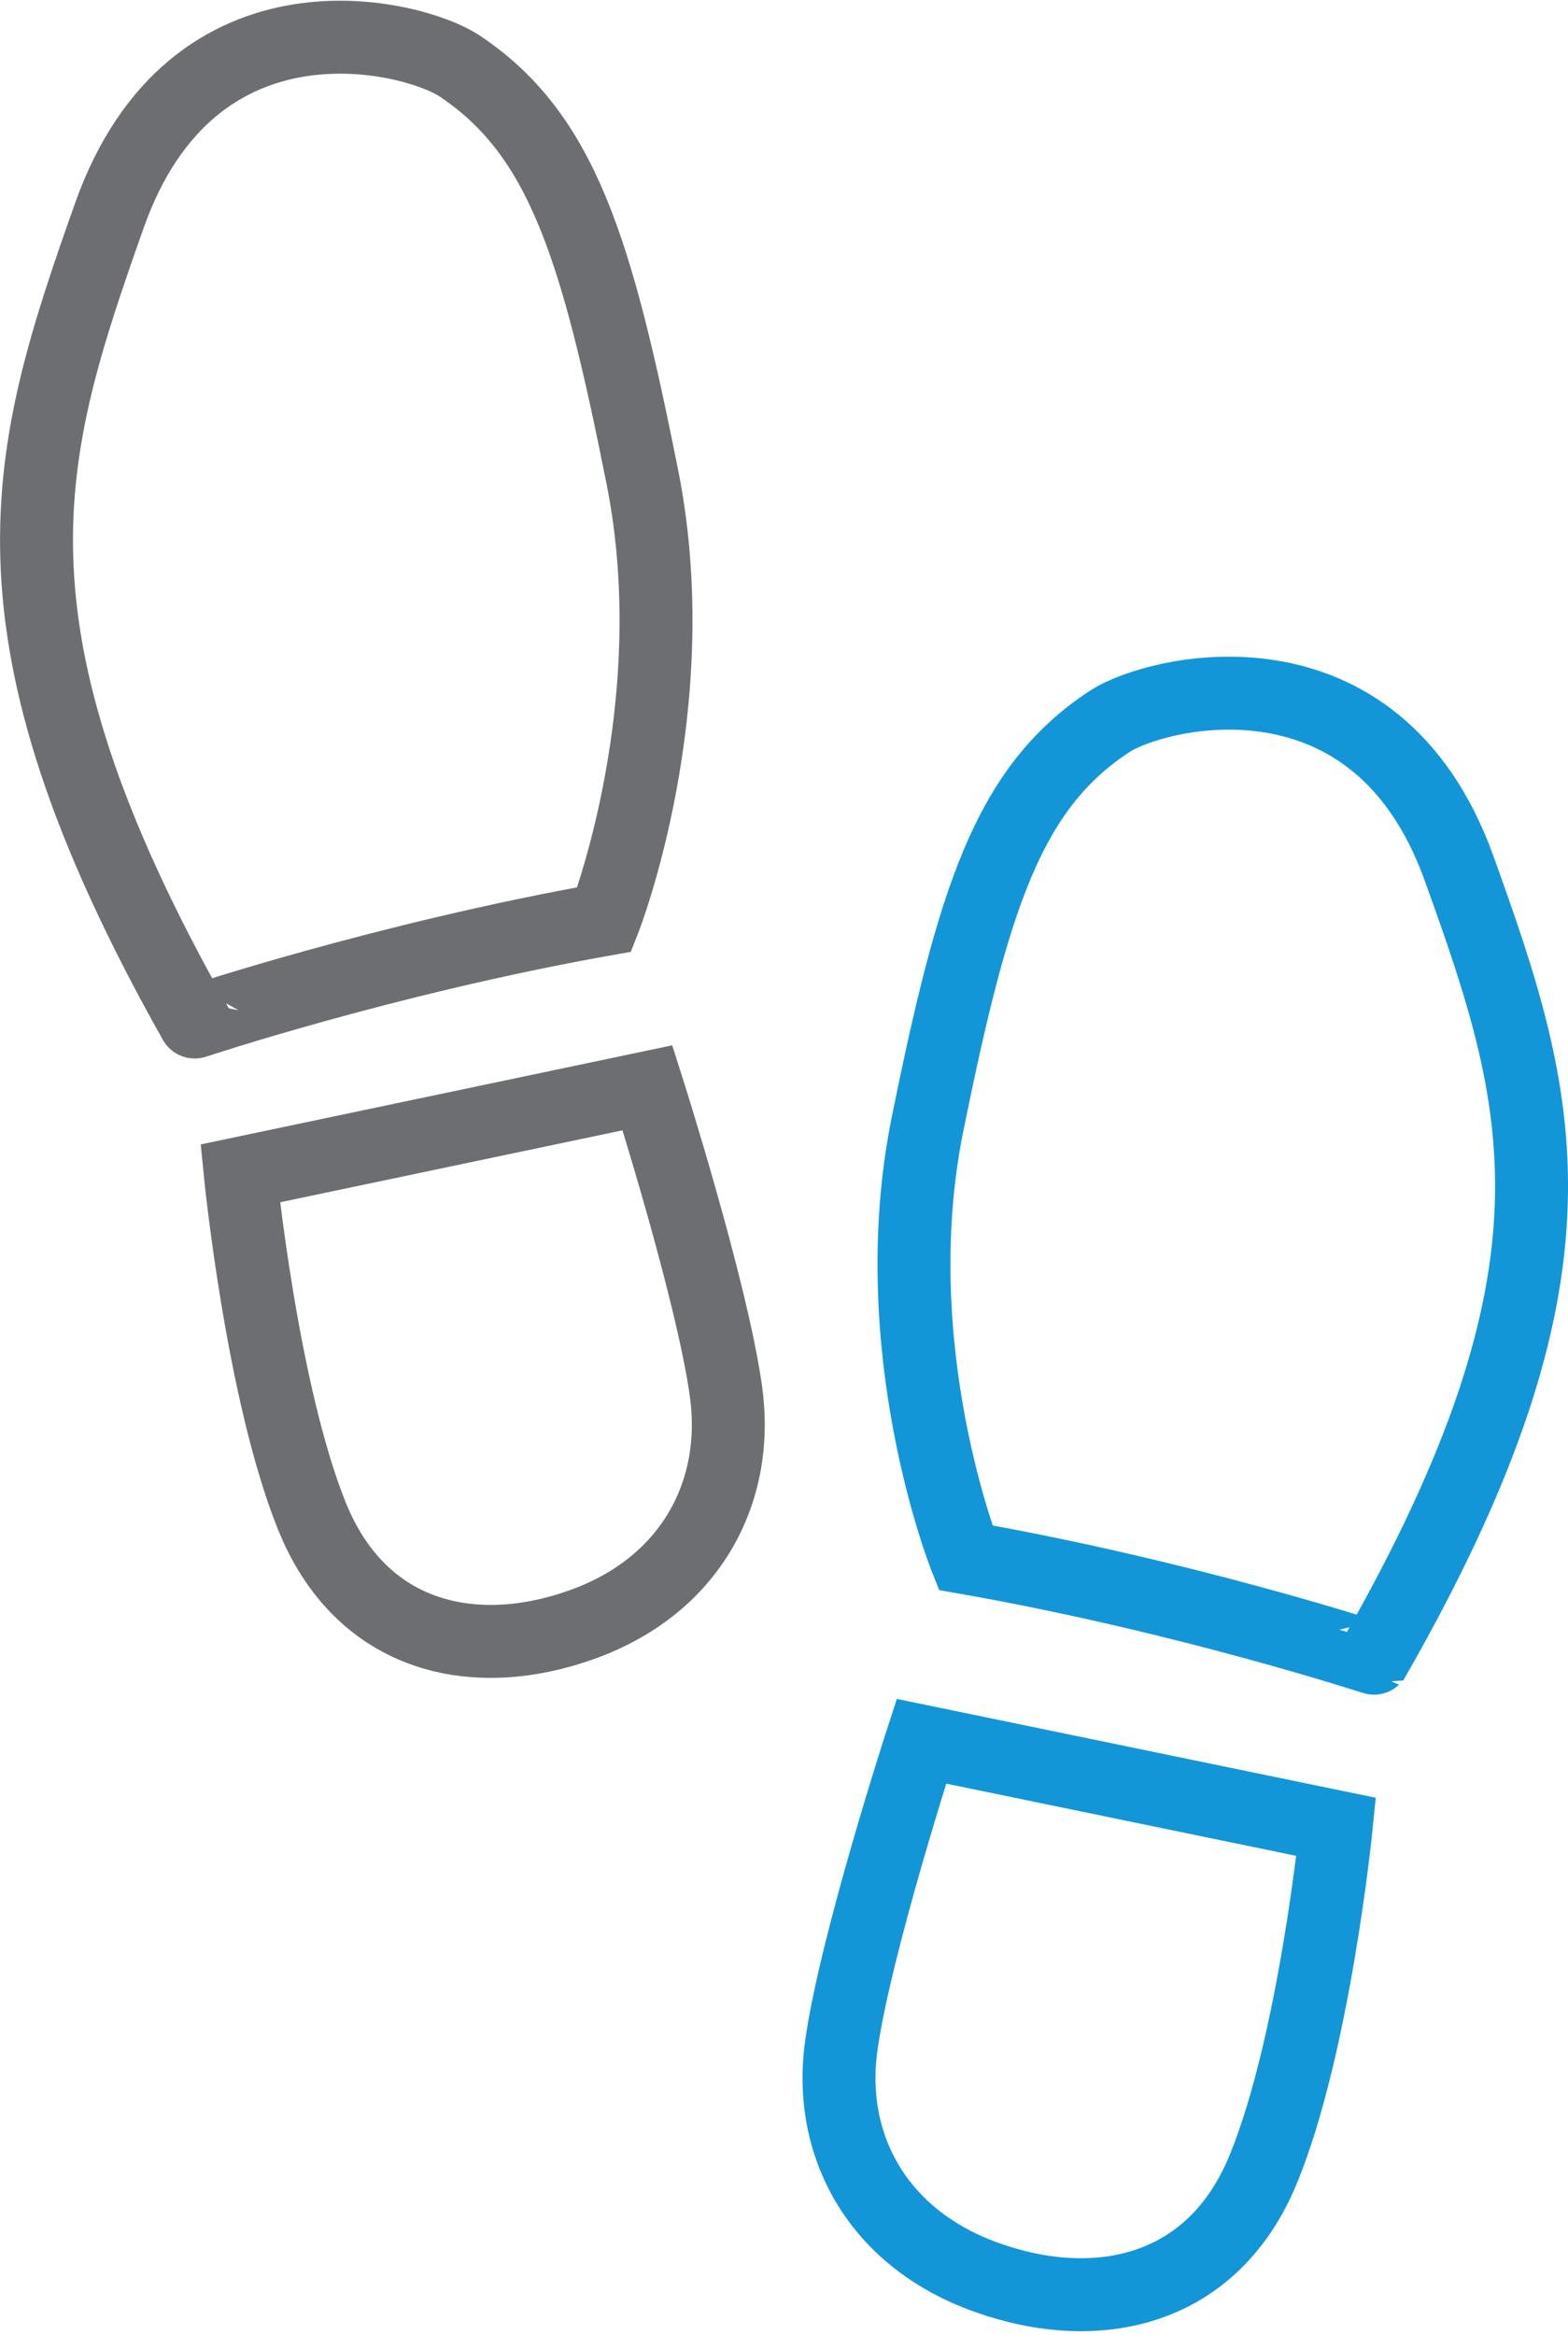 <!--?xml version="1.0" encoding="UTF-8" standalone="no"?-->
<svg width="43px" height="64px" viewBox="0 0 43 64" version="1.1" xmlns="http://www.w3.org/2000/svg" xmlns:xlink="http://www.w3.org/1999/xlink" class="si-duo-feet">
    <!-- Generator: Sketch 3.0.3 (7891) - http://www.bohemiancoding.com/sketch -->
    <title class="">Feet</title>
    
    <defs class=""></defs>
    <g id="Page-1" stroke="none" stroke-width="1" fill="none" fill-rule="evenodd" class="">
        <g id="Feet" transform="translate(1, 1)" stroke-width="2" class="">
            <path d="M15.573,24.202 C15.573,24.202 17.87,18.351 16.615,12.071 C15.362,5.788 14.408,2.675 11.602,0.807 C10.336,-0.035 4.29,-1.578 1.995,4.92 C-0.304,11.419 -1.781,16.149 4.339,27.013 C4.34,27.017 9.517,25.282 15.573,24.202 L15.573,24.202 Z" id="Shape" stroke="#6D6E71" class="si-duo-feet-feet-left si-duo-feet-feet si-duo-feet-stroke si-duo-feet-base si-duo-stroke si-duo-base" style=""></path>
            <path d="M16.756,28.816 L5.588,31.162 C5.588,31.162 6.178,37.127 7.546,40.537 C8.914,43.946 12.052,44.585 14.99,43.518 C17.932,42.455 19.299,39.896 18.907,37.126 C18.52,34.355 16.756,28.816 16.756,28.816 L16.756,28.816 Z" id="Shape" stroke="#6D6E71" class="si-duo-feet-feet-left si-duo-feet-feet si-duo-feet-stroke si-duo-feet-base si-duo-stroke si-duo-base" style=""></path>
            <path d="M25.479,41.696 C25.479,41.696 23.188,35.963 24.437,29.808 C25.687,23.651 26.638,20.6 29.435,18.771 C30.7,17.946 36.724,16.434 39.013,22.801 C41.305,29.17 42.777,33.805 36.679,44.45 C36.675,44.454 31.515,42.755 25.479,41.696 L25.479,41.696 Z" id="Shape" stroke="#1396D7" class="si-duo-feet-feet-right si-duo-feet-feet si-duo-feet-stroke si-duo-feet-accent si-duo-stroke si-duo-accent" style=""></path>
            <path d="M24.269,46.727 L35.643,49.073 C35.643,49.073 35.045,55.037 33.648,58.446 C32.253,61.853 29.058,62.492 26.064,61.425 C23.07,60.363 21.675,57.803 22.076,55.036 C22.471,52.264 24.269,46.727 24.269,46.727 L24.269,46.727 Z" id="Shape" stroke="#1396D7" class="si-duo-feet-feet-right si-duo-feet-feet si-duo-feet-stroke si-duo-feet-accent si-duo-stroke si-duo-accent" style=""></path>
        </g>
    </g>
</svg>